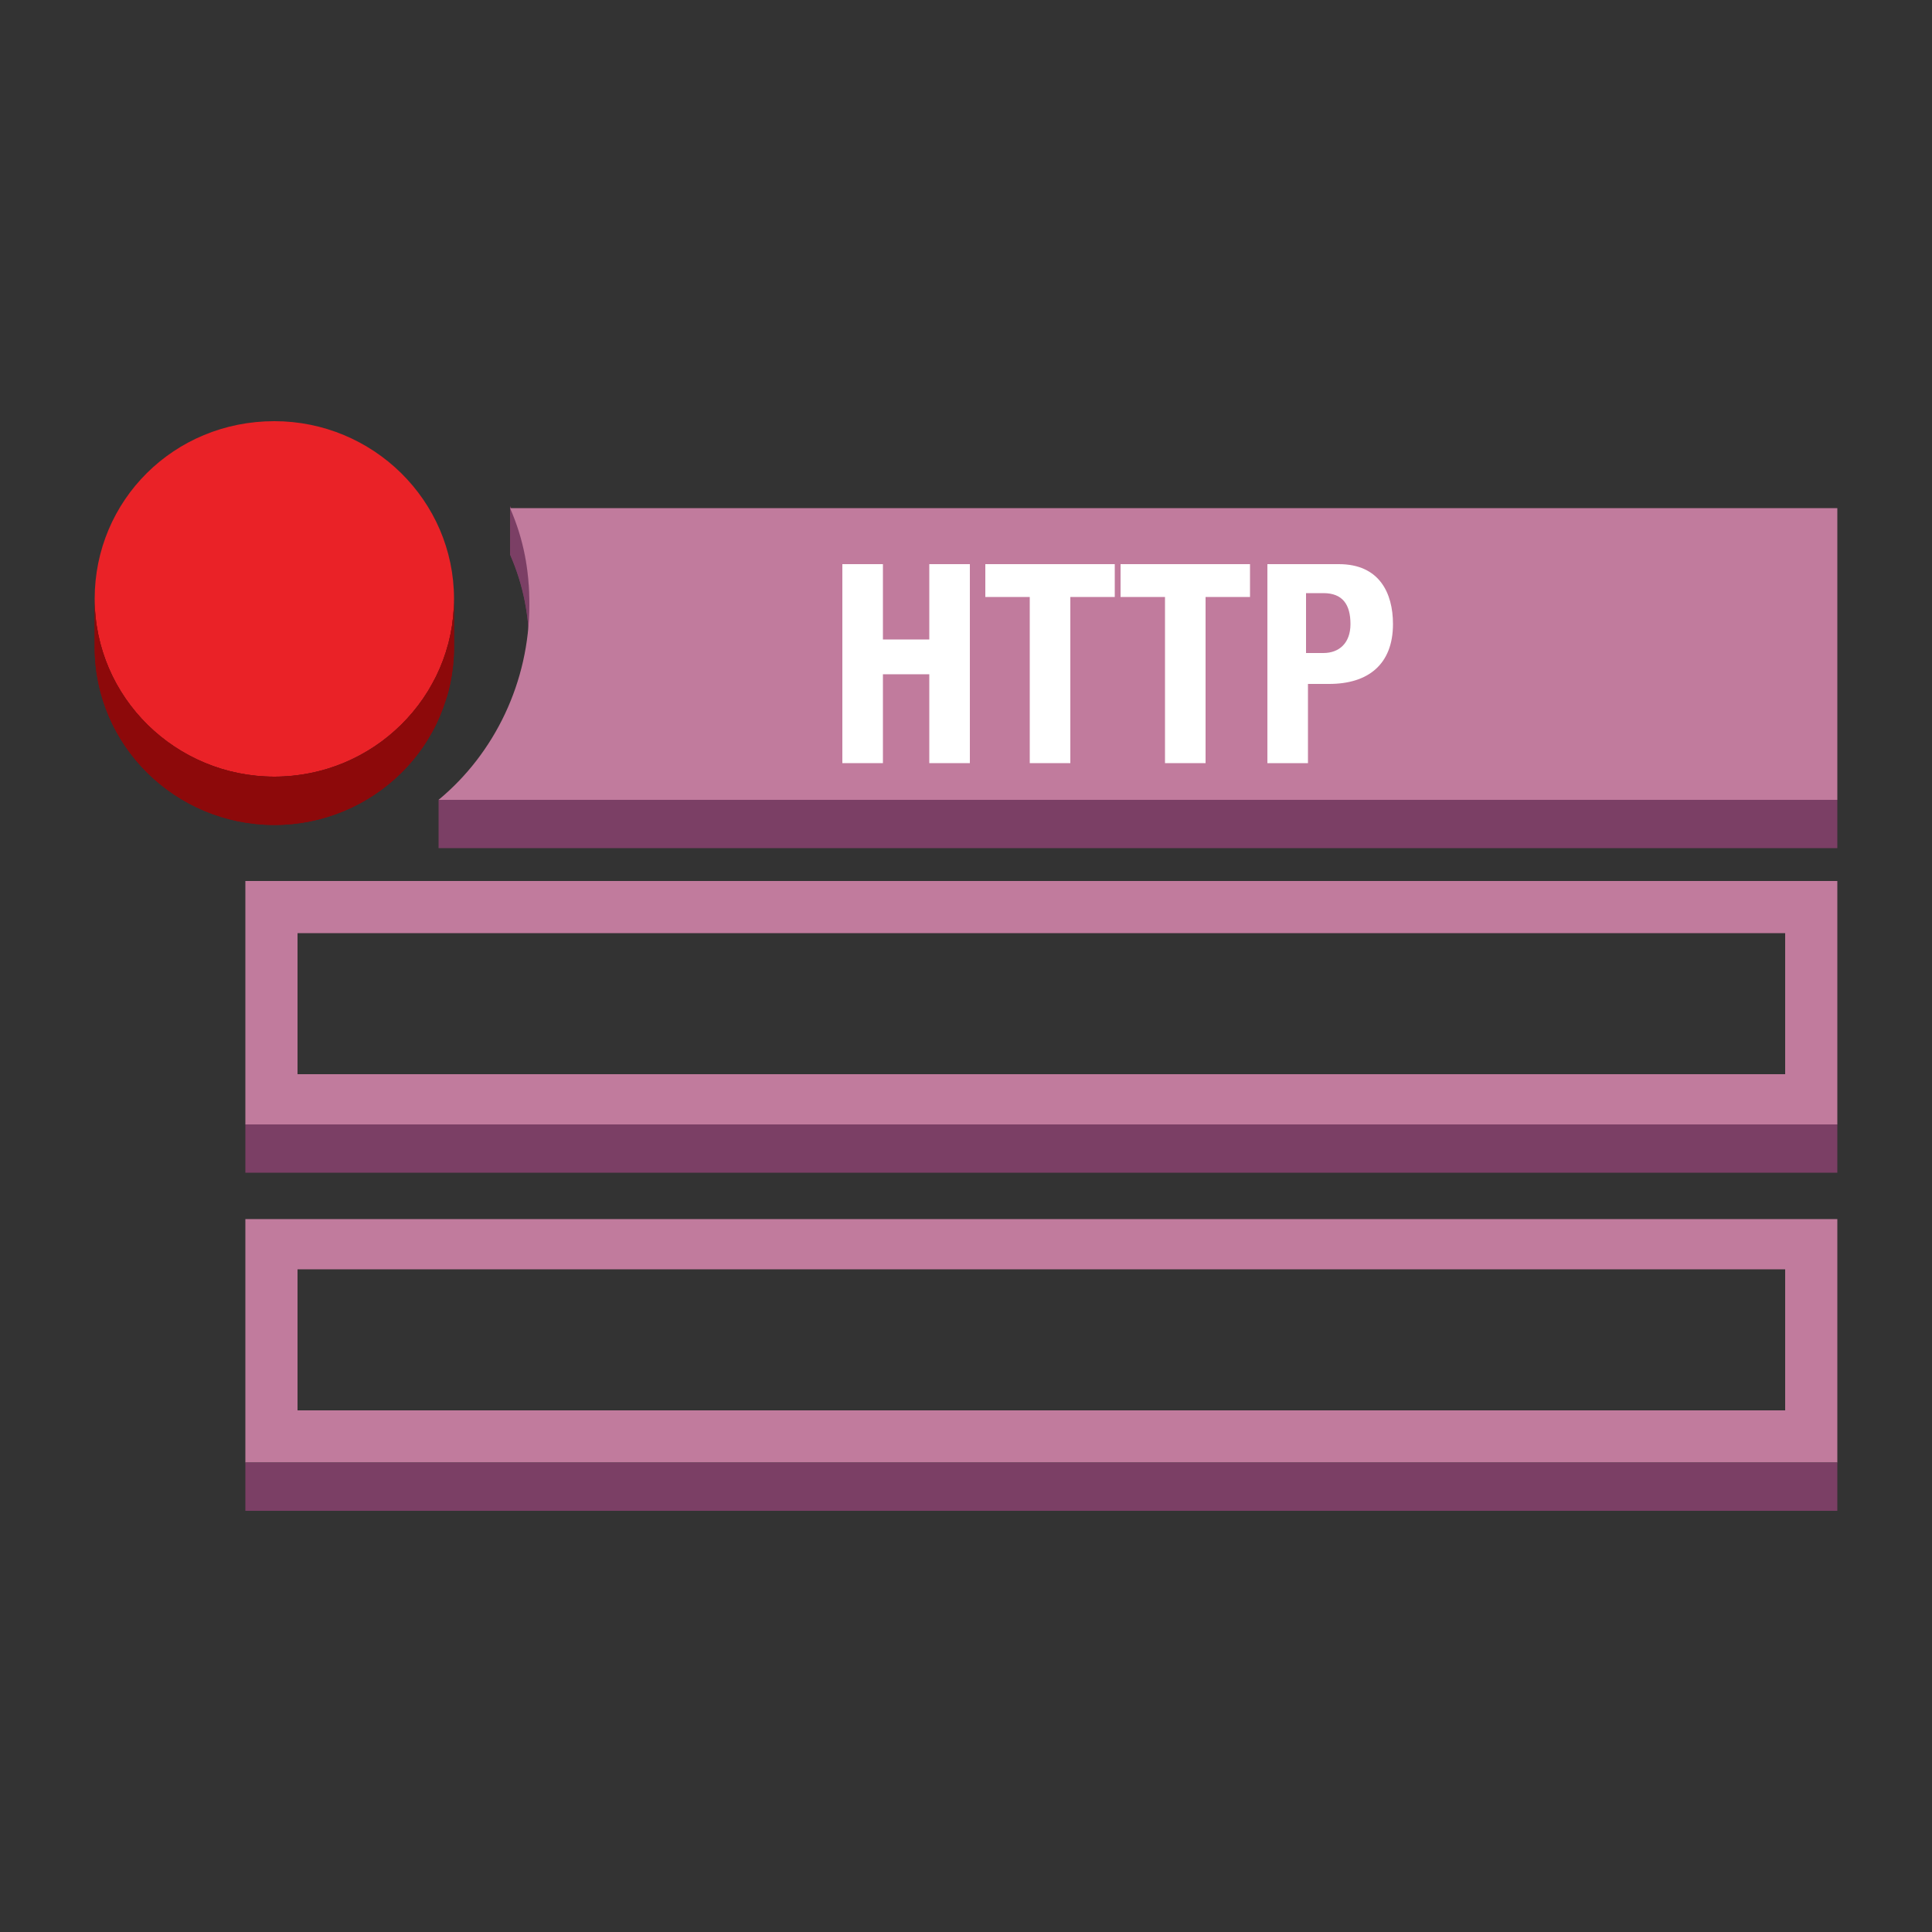 <?xml version="1.0" encoding="utf-8"?>
<!-- Generator: Adobe Illustrator 12.0.0, SVG Export Plug-In  -->
<!DOCTYPE svg PUBLIC "-//W3C//DTD SVG 1.1//EN" "http://www.w3.org/Graphics/SVG/1.1/DTD/svg11.dtd">
<svg  version="1.1" xmlns="http://www.w3.org/2000/svg" xmlns:xlink="http://www.w3.org/1999/xlink" xmlns:a="http://ns.adobe.com/AdobeSVGViewerExtensions/3.0/"
	 width="100" height="100" viewBox="-4.9 -21.8 100 100" enable-background="new -4.9 -21.8 100 100" xml:space="preserve">
<rect x="-4.9" y="-21.8" width="100" height="100" fill="#333333" stroke="none"/>
<defs>
</defs>
<path id="SVGID_2_" fill="#7B3F65" d="M22.5,9.4v2.5c0-1.8-0.3-3.4-1-5V4.4C22.2,6,22.5,7.7,22.5,9.4z"/>
<g>
	<defs>
		<path id="XMLID_1_" d="M22.5,9.4v2.5c0-1.8-0.3-3.4-1-5V4.4C22.2,6,22.5,7.7,22.5,9.4z"/>
	</defs>
	<clipPath id="XMLID_8_">
		<use xlink:href="#XMLID_1_" />
	</clipPath>
	<g clip-path="url(#XMLID_8_)">
		<path fill="#7B3F65" d="M22.5,9.4v2.5c0-1.8-0.3-3.4-1-5V4.4C22.2,6,22.5,7.7,22.5,9.4"/>
	</g>
</g>
<path fill="#EA2227" d="M9.3,0c5.1,0,9.3,4.1,9.3,9.2s-4.2,9.2-9.3,9.2C4.2,18.4,0,14.3,0,9.2S4.1,0,9.3,0z"/>
<path id="SVGID_1_" fill="#8D090A" d="M18.6,9.2v2.5c0,5.1-4.2,9.2-9.3,9.2c-5.1,0-9.3-4.1-9.3-9.2V9.2c0,5.1,4.2,9.2,9.3,9.2
	C14.4,18.4,18.6,14.3,18.6,9.2z"/>
<g>
	<defs>
		<path id="XMLID_11_" d="M18.6,9.2v2.5c0,5.1-4.2,9.2-9.3,9.2c-5.1,0-9.3-4.1-9.3-9.2V9.2c0,5.1,4.2,9.2,9.3,9.2
			C14.4,18.4,18.6,14.3,18.6,9.2z"/>
	</defs>
	<clipPath id="XMLID_9_">
		<use xlink:href="#XMLID_11_" />
	</clipPath>
	<g clip-path="url(#XMLID_9_)" enable-background="new    ">
		<path fill="#8D090A" d="M18.6,9.2v2.5c0,0.4,0,0.9-0.1,1.3v-2.5C18.5,10.1,18.6,9.7,18.6,9.2"/>
		<path fill="#8D090A" d="M18.5,10.6v2.5c-0.1,0.5-0.2,1-0.3,1.5v-2.5C18.3,11.6,18.4,11.1,18.5,10.6"/>
		<path fill="#8D090A" d="M18.3,11.5l-0.2,3.1c-0.2,0.6-0.4,1.1-0.7,1.6v-2.5c0.3-0.5,0.5-1.1,0.7-1.6"/>
		<path fill="#8D090A" d="M17.6,13l-0.2,3.2c-1.6,2.9-4.6,4.8-8.1,4.8C4.2,21,0,16.9,0,11.8V9.2c0,5.1,4.2,9.2,9.3,9.2
			c3.5,0,6.6-1.9,8.1-4.8"/>
	</g>
</g>
<path fill="#C17B9D" d="M90.2,4.5v15.1H17.8c2.9-2.4,4.7-6.1,4.7-10.1c0-1.8-0.3-3.4-1-5H90.2z"/>
<rect x="17.8" y="19.6" fill="#7B3F65" width="72.399" height="2.5"/>
<path fill="#C17B9D" d="M7.8,23.8H90.2v12.6H7.8V23.8z M87.5,33.8v-7.3h-77v7.3H87.5"/>
<rect x="7.8" y="36.4" fill="#7B3F65" width="82.399" height="2.5"/>
<path fill="#C17B9D" d="M7.8,41.3H90.2V53.9H7.8V41.3z M87.5,51.2v-7.3h-77v7.3H87.5"/>
<rect x="7.8" y="53.9" fill="#7B3F65" width="82.399" height="2.5"/>
<path fill="#FFFFFF" d="M38.7,7.4h2.1v3.9h2.4V7.4h2.1v10.3h-2.1v-4.6h-2.4v4.6h-2.1V7.4z"/>
<path fill="#FFFFFF" d="M52.8,7.4v1.7h-2.3v8.6H48.4V9.1h-2.3V7.4H52.8z"/>
<path fill="#FFFFFF" d="M59.8,7.4v1.7h-2.3v8.6H55.4V9.1h-2.3V7.4H59.8z"/>
<path fill="#FFFFFF" d="M60.7,7.4h3.7c2.101,0,2.8,1.5,2.8,3.1c0,2.1-1.3,3.1-3.3,3.1h-1.1v4.1H60.7V7.4z M62.7,12h0.9
	c0.8,0,1.4-0.5,1.4-1.5s-0.4-1.6-1.4-1.6h-0.9V12z"/>
</svg>
